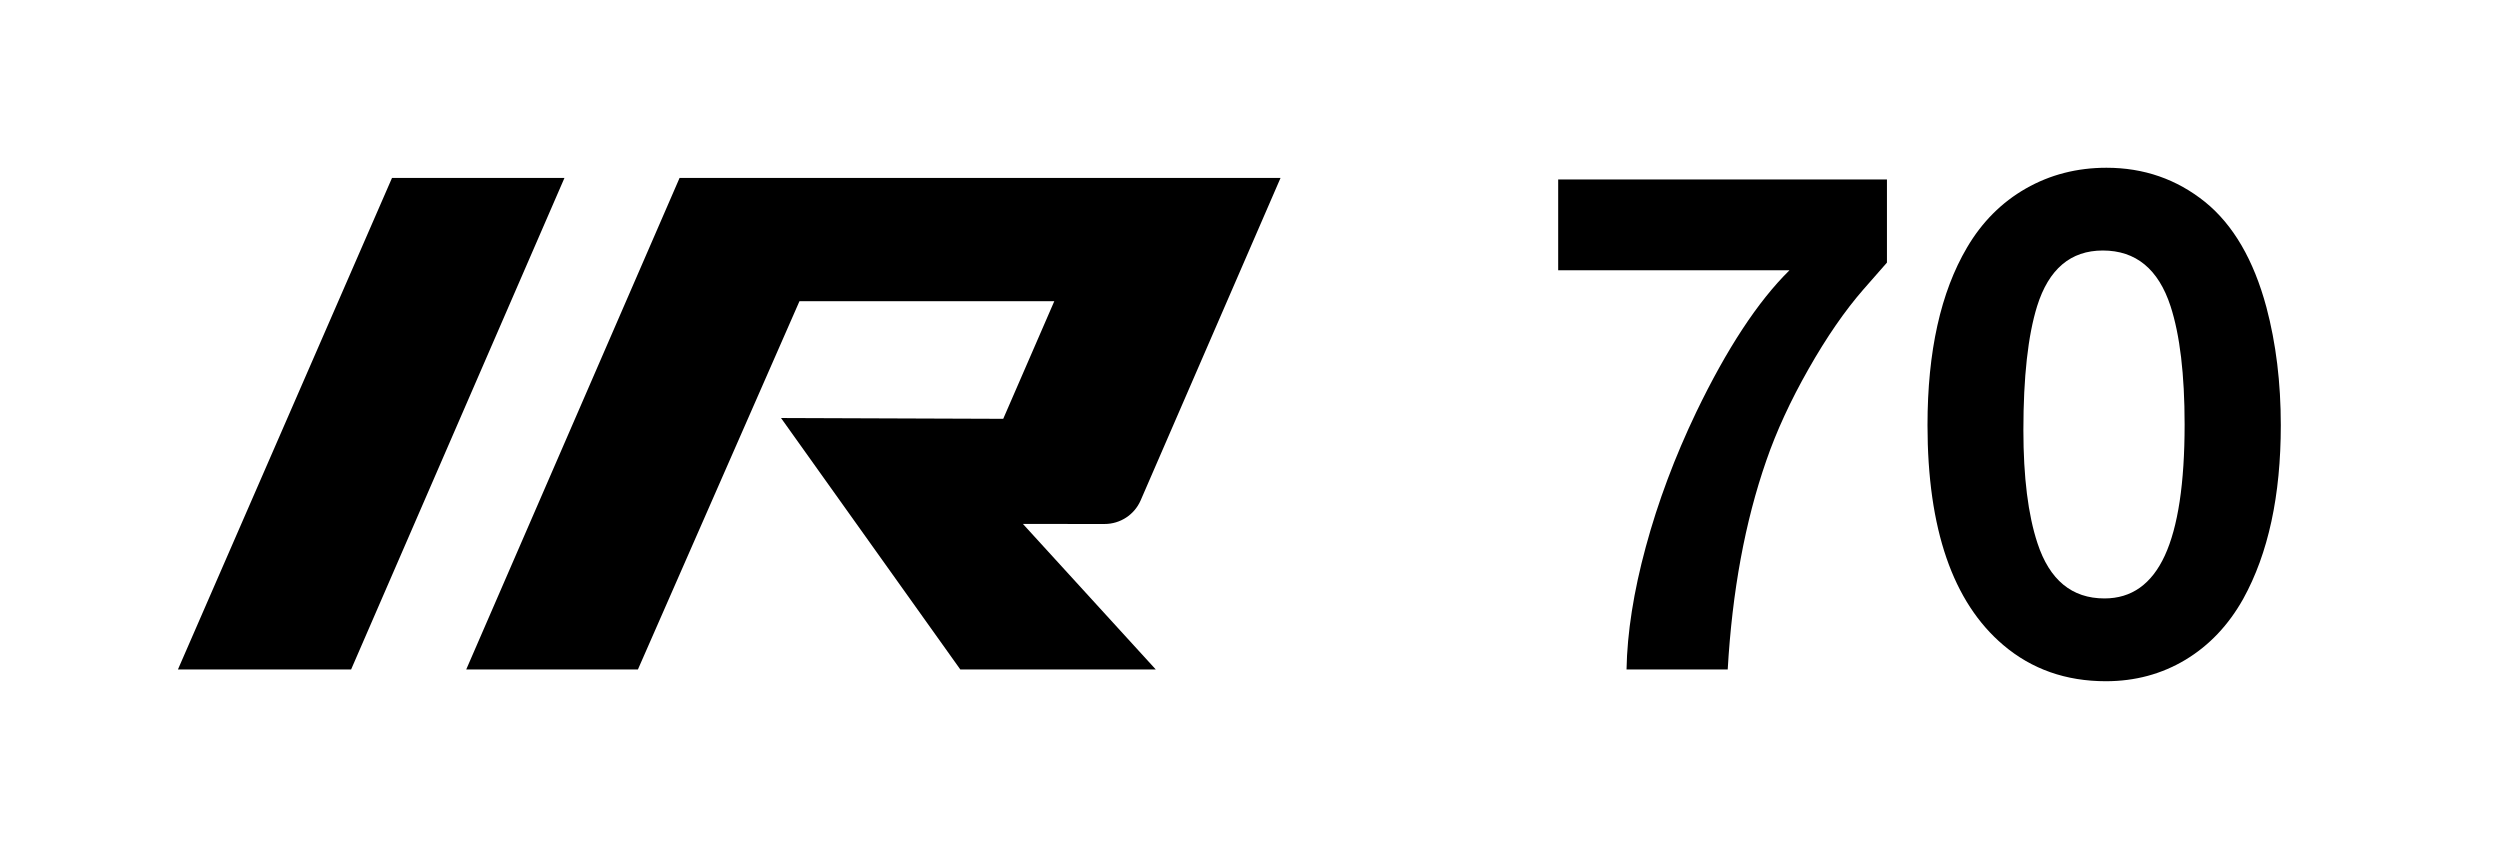 <?xml version="1.0" encoding="utf-8"?>
<!-- Generator: Adobe Illustrator 19.2.1, SVG Export Plug-In . SVG Version: 6.00 Build 0)  -->
<svg version="1.1" id="Ebene_1" xmlns="http://www.w3.org/2000/svg" xmlns:xlink="http://www.w3.org/1999/xlink" x="0px" y="0px"
	 width="59px" height="20px" viewBox="0 0 59 20" enable-background="new 0 0 59 20" xml:space="preserve">
<path d="M44.532,4.235v1.962c-0.063,0.069-0.25,0.282-0.562,0.641
	c-0.432,0.496-0.862,1.119-1.289,1.871c-0.427,0.751-0.759,1.473-0.997,2.163
	c-0.501,1.44-0.804,3.082-0.91,4.928H38.386
	c0.016-0.87,0.167-1.835,0.455-2.895c0.287-1.06,0.684-2.12,1.191-3.18
	c0.722-1.498,1.455-2.613,2.199-3.346h-5.458V4.235H44.532z"/>
<path d="M49.713,3.959c0.881,0,1.656,0.269,2.326,0.807
	c0.664,0.538,1.147,1.366,1.448,2.484c0.227,0.854,0.34,1.782,0.34,2.784
	c0,1.661-0.295,3.027-0.886,4.097c-0.348,0.622-0.803,1.102-1.364,1.44
	c-0.562,0.337-1.188,0.506-1.879,0.506c-0.944,0-1.751-0.285-2.421-0.854
	c-1.192-1.012-1.788-2.742-1.788-5.189c0-1.74,0.311-3.138,0.933-4.193
	c0.353-0.601,0.816-1.065,1.388-1.392C48.383,4.122,49.017,3.959,49.713,3.959z
	 M49.626,5.912c-0.759,0-1.276,0.438-1.55,1.313
	c-0.216,0.696-0.324,1.672-0.324,2.927c0,1.107,0.111,1.996,0.332,2.666
	c0.285,0.87,0.812,1.305,1.582,1.305c0.638,0,1.113-0.337,1.424-1.012
	c0.311-0.675,0.467-1.706,0.467-3.093c0-1.181-0.111-2.112-0.332-2.792
	C50.939,6.35,50.406,5.912,49.626,5.912z"/>
<polygon points="9.251,4.2 13.321,4.2 8.286,15.8 4.199,15.8 "/>
<path d="M26.069,12.366c0.368,0,0.701-0.217,0.849-0.554l3.303-7.613H16.038
	l-5.035,11.6h4.052l3.812-8.69h6.014l-1.205,2.775l-5.244-0.019l4.231,5.934
	h4.613l-3.135-3.434L26.069,12.366z"/>
</svg>

